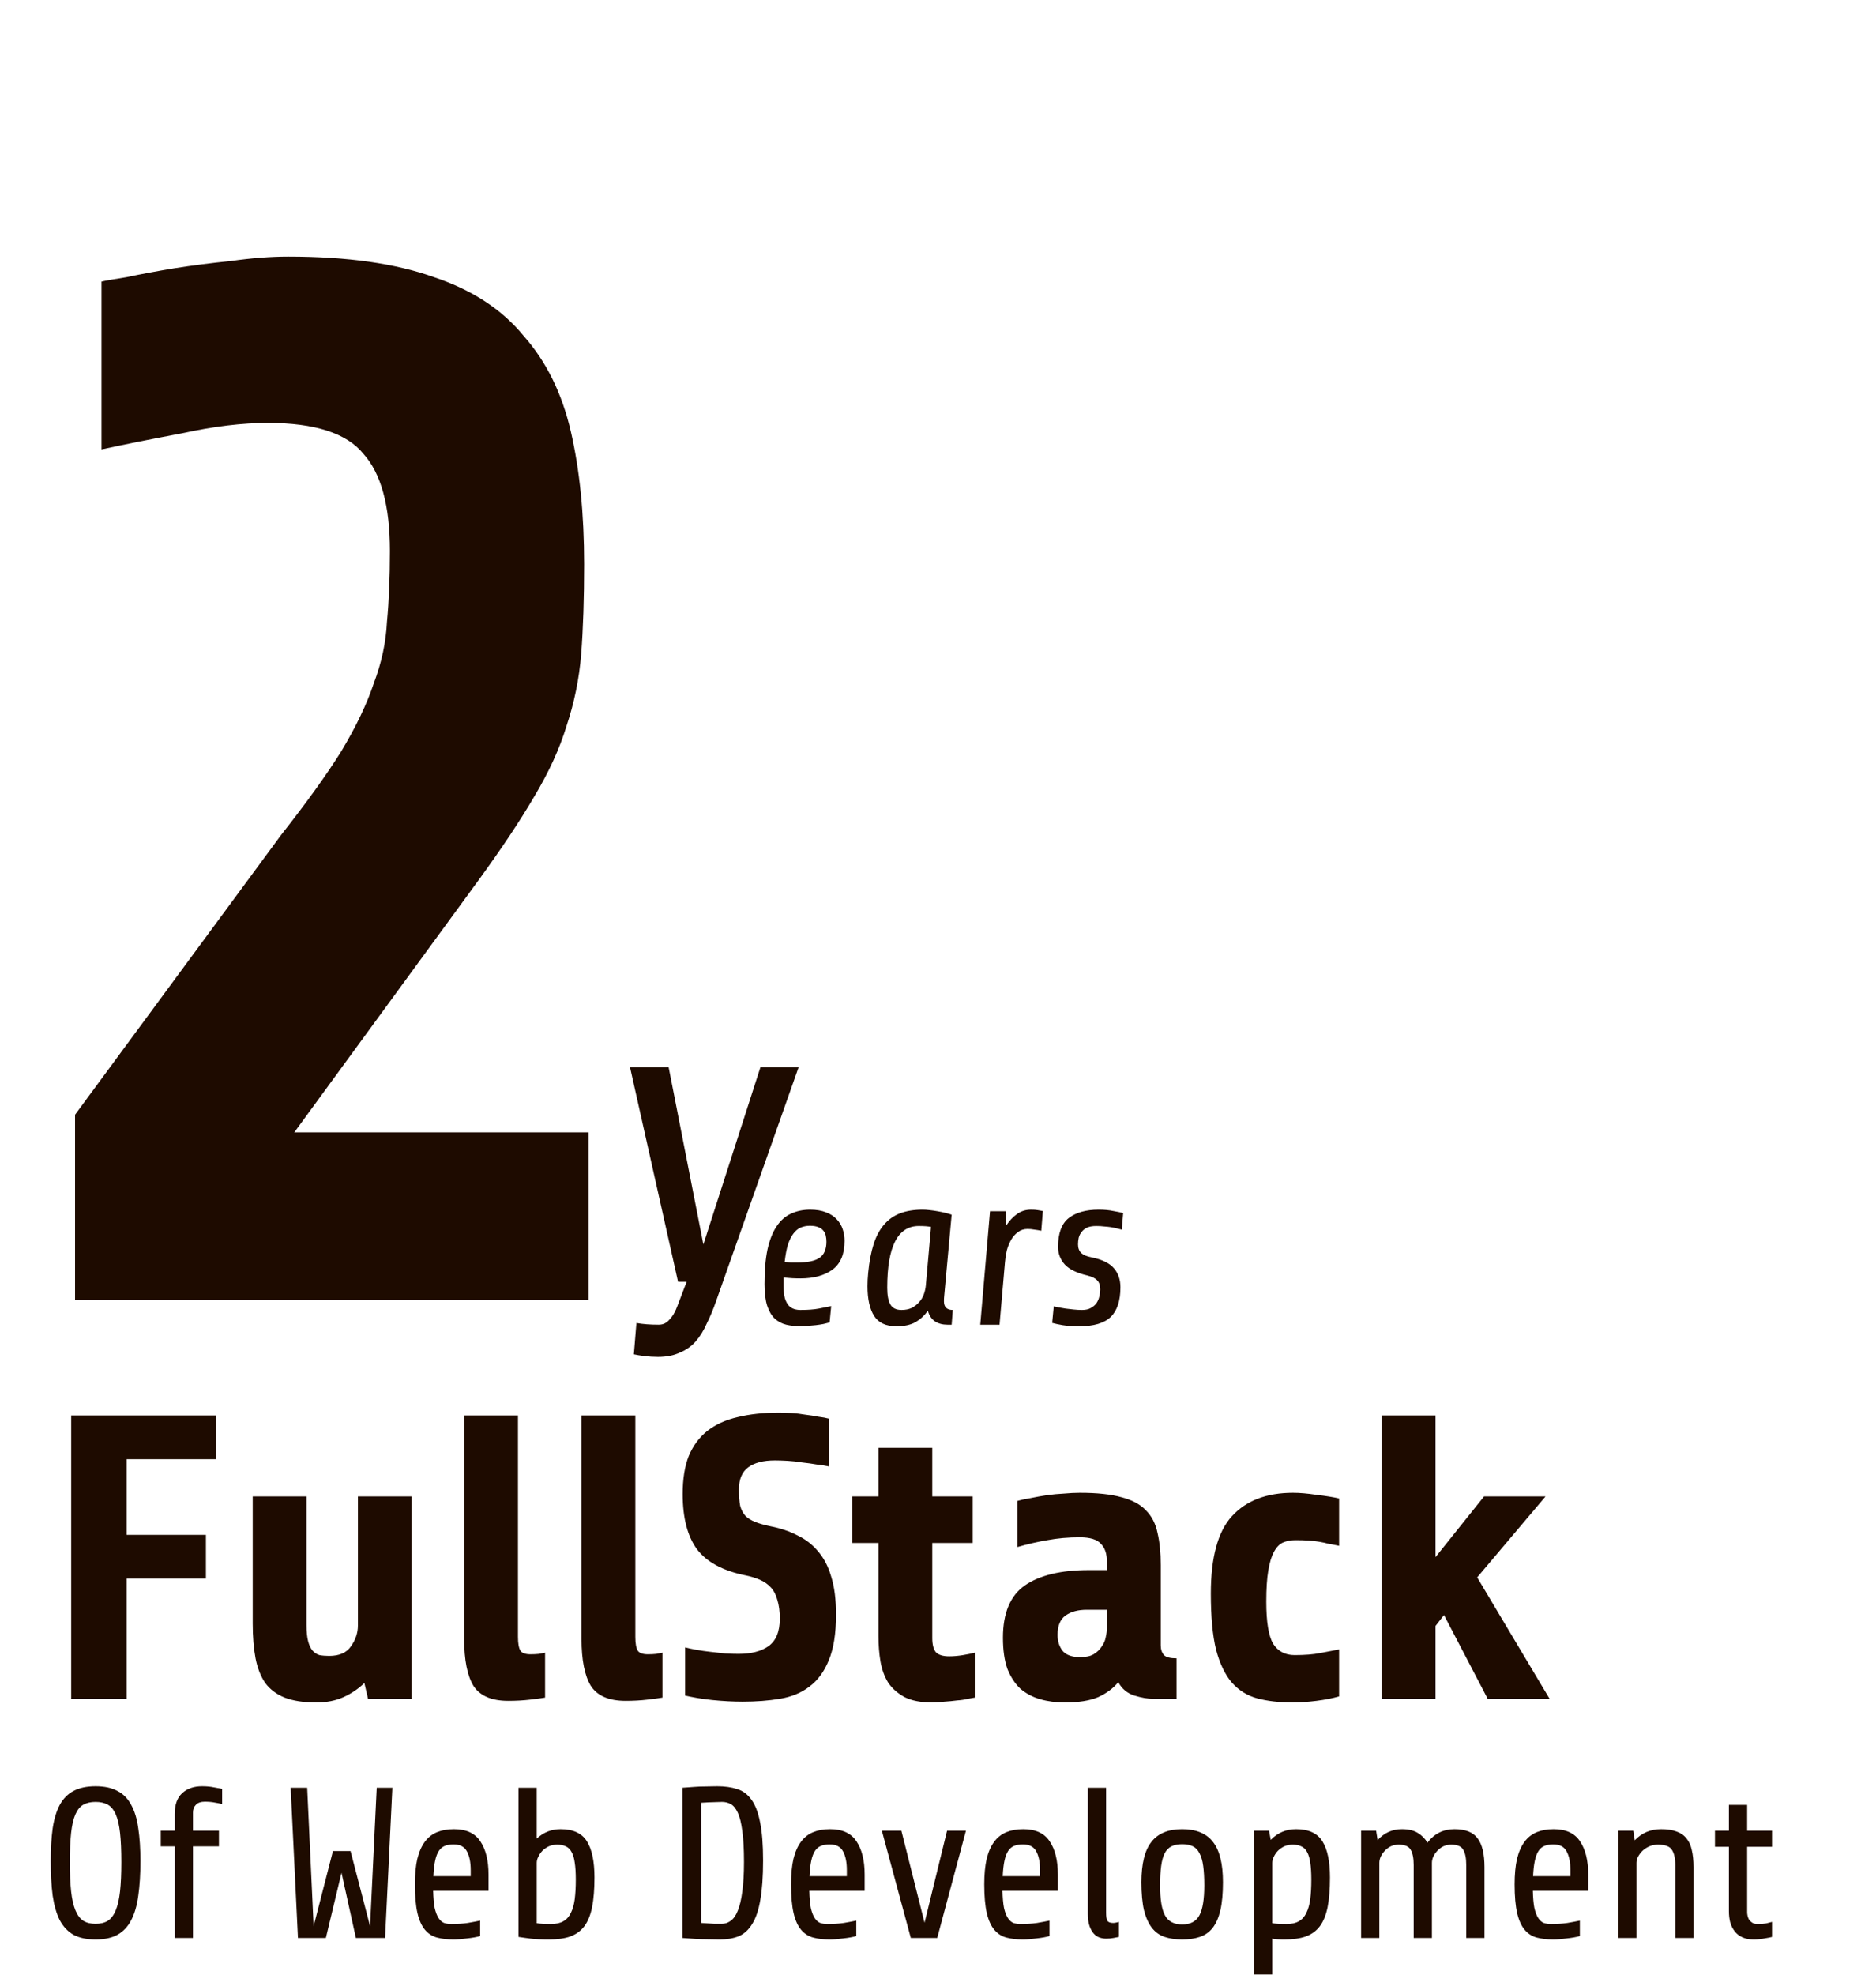 <svg width="306" height="322" viewBox="0 0 306 322" fill="none" xmlns="http://www.w3.org/2000/svg">
<path d="M12.24 212V181.76L45.84 136.16C50 130.88 53.28 126.32 55.68 122.48C58.08 118.48 59.84 114.8 60.96 111.44C62.24 108.08 62.96 104.72 63.12 101.36C63.44 98 63.6 94.16 63.6 89.84C63.6 82.48 62.16 77.2 59.28 74C56.56 70.64 51.36 68.96 43.68 68.96C39.52 68.96 34.88 69.52 29.76 70.64C24.64 71.6 20.24 72.48 16.56 73.28V45.92C17.2 45.76 18.56 45.52 20.64 45.2C22.88 44.72 25.44 44.24 28.32 43.76C31.36 43.28 34.48 42.88 37.68 42.56C41.04 42.08 44.16 41.84 47.04 41.84C56.64 41.84 64.56 42.96 70.8 45.2C77.04 47.28 81.92 50.48 85.44 54.8C89.12 58.96 91.68 64.16 93.12 70.4C94.56 76.64 95.28 83.84 95.28 92C95.28 97.6 95.12 102.48 94.8 106.64C94.48 110.64 93.68 114.56 92.4 118.4C91.28 122.08 89.52 125.92 87.12 129.92C84.88 133.76 81.84 138.32 78 143.6L48 184.64H96V212H12.24Z" fill="#1E0B00"/>
<path d="M116.83 212.08C116.363 213.433 115.85 214.67 115.29 215.79C114.777 216.957 114.17 217.937 113.47 218.73C112.77 219.523 111.907 220.13 110.88 220.55C109.9 221.017 108.71 221.25 107.31 221.25C106.563 221.25 105.817 221.203 105.07 221.11C104.37 221.017 103.81 220.923 103.39 220.83L103.81 215.72C104.323 215.813 104.883 215.883 105.49 215.93C106.097 215.977 106.75 216 107.45 216C108.15 216 108.733 215.72 109.2 215.16C109.713 214.647 110.157 213.877 110.53 212.85L112 209H110.6L102.76 174H109.06L114.73 202.91L124.04 174H130.27L116.83 212.08Z" fill="#1E0B00"/>
<path d="M137.762 202.31C137.762 204.481 137.108 206.047 135.801 207.009C134.494 207.971 132.742 208.452 130.547 208.452C130.054 208.452 129.597 208.44 129.178 208.415C128.783 208.39 128.327 208.353 127.809 208.304V209.636C127.809 210.475 127.883 211.165 128.031 211.708C128.204 212.226 128.413 212.621 128.66 212.892C128.931 213.163 129.227 213.348 129.548 213.447C129.869 213.546 130.202 213.595 130.547 213.595C131.756 213.595 132.755 213.521 133.544 213.373C134.333 213.225 135.012 213.089 135.579 212.966L135.32 215.63C135.024 215.704 134.679 215.79 134.284 215.889C133.889 215.963 133.482 216.025 133.063 216.074C132.644 216.123 132.224 216.16 131.805 216.185C131.41 216.234 131.04 216.259 130.695 216.259C129.807 216.259 128.993 216.173 128.253 216C127.538 215.827 126.909 215.494 126.366 215.001C125.848 214.508 125.441 213.817 125.145 212.929C124.849 212.016 124.701 210.832 124.701 209.377C124.701 207.157 124.861 205.282 125.182 203.753C125.527 202.199 126.021 200.941 126.662 199.979C127.303 199.017 128.08 198.326 128.993 197.907C129.93 197.463 130.979 197.241 132.138 197.241C133.174 197.241 134.05 197.389 134.765 197.685C135.48 197.956 136.06 198.339 136.504 198.832C136.948 199.301 137.269 199.843 137.466 200.46C137.663 201.052 137.762 201.669 137.762 202.31ZM132.101 199.868C131.558 199.868 131.053 199.967 130.584 200.164C130.14 200.361 129.745 200.694 129.4 201.163C129.055 201.607 128.759 202.211 128.512 202.976C128.29 203.716 128.117 204.641 127.994 205.751C128.364 205.8 128.697 205.837 128.993 205.862C129.314 205.862 129.647 205.862 129.992 205.862C131.719 205.862 132.952 205.603 133.692 205.085C134.432 204.567 134.802 203.691 134.802 202.458C134.802 202.113 134.765 201.78 134.691 201.459C134.617 201.138 134.481 200.867 134.284 200.645C134.087 200.398 133.815 200.213 133.47 200.09C133.125 199.942 132.668 199.868 132.101 199.868ZM141.612 207.564C141.785 205.739 142.081 204.172 142.5 202.865C142.919 201.558 143.487 200.497 144.202 199.683C144.917 198.844 145.793 198.228 146.829 197.833C147.865 197.438 149.086 197.241 150.492 197.241C150.837 197.241 151.22 197.266 151.639 197.315C152.083 197.364 152.515 197.426 152.934 197.5C153.378 197.574 153.797 197.66 154.192 197.759C154.587 197.858 154.932 197.956 155.228 198.055L154.044 210.968C154.044 211.017 154.032 211.153 154.007 211.375C153.982 211.572 153.97 211.844 153.97 212.189C153.97 213.126 154.451 213.595 155.413 213.595L155.228 216H154.525C153.736 216 153.057 215.815 152.49 215.445C151.947 215.075 151.565 214.495 151.343 213.706C150.85 214.446 150.196 215.063 149.382 215.556C148.568 216.025 147.52 216.259 146.237 216.259C144.51 216.259 143.289 215.692 142.574 214.557C141.859 213.422 141.501 211.807 141.501 209.71C141.501 209.019 141.538 208.304 141.612 207.564ZM147.051 213.595C147.692 213.595 148.247 213.484 148.716 213.262C149.185 213.015 149.579 212.707 149.9 212.337C150.245 211.967 150.504 211.548 150.677 211.079C150.85 210.61 150.961 210.129 151.01 209.636L151.861 200.053C151.614 200.004 151.331 199.967 151.01 199.942C150.689 199.917 150.307 199.905 149.863 199.905C146.434 199.905 144.72 203.26 144.72 209.969C144.72 211.202 144.893 212.115 145.238 212.707C145.583 213.299 146.188 213.595 147.051 213.595ZM169.845 200.682C169.524 200.608 169.154 200.546 168.735 200.497C168.34 200.423 167.97 200.386 167.625 200.386C167.008 200.386 166.478 200.559 166.034 200.904C165.59 201.225 165.22 201.644 164.924 202.162C164.628 202.68 164.393 203.26 164.221 203.901C164.073 204.542 163.974 205.171 163.925 205.788L163.037 216H159.892L161.483 197.5H164.073L164.147 199.794C164.64 199.054 165.207 198.45 165.849 197.981C166.515 197.488 167.292 197.241 168.18 197.241C168.624 197.241 168.981 197.266 169.253 197.315C169.549 197.364 169.832 197.414 170.104 197.463L169.845 200.682ZM182.758 209.895C182.758 212.09 182.228 213.706 181.167 214.742C180.106 215.753 178.392 216.259 176.024 216.259C174.963 216.259 174.063 216.197 173.323 216.074C172.608 215.951 172.04 215.827 171.621 215.704L171.88 213.003C172.102 213.052 172.386 213.114 172.731 213.188C173.076 213.237 173.446 213.299 173.841 213.373C174.26 213.422 174.692 213.472 175.136 213.521C175.605 213.57 176.061 213.595 176.505 213.595C177.097 213.595 177.578 213.484 177.948 213.262C178.343 213.04 178.651 212.769 178.873 212.448C179.095 212.103 179.243 211.745 179.317 211.375C179.416 210.98 179.465 210.61 179.465 210.265C179.465 209.599 179.305 209.106 178.984 208.785C178.688 208.44 178.145 208.168 177.356 207.971C175.654 207.576 174.433 206.984 173.693 206.195C172.953 205.381 172.583 204.419 172.583 203.309C172.583 201.089 173.163 199.523 174.322 198.61C175.506 197.697 177.134 197.241 179.206 197.241C180.119 197.241 180.92 197.315 181.611 197.463C182.326 197.586 182.857 197.697 183.202 197.796L182.98 200.497C182.684 200.423 182.388 200.349 182.092 200.275C181.796 200.201 181.488 200.139 181.167 200.09C180.846 200.041 180.489 200.004 180.094 199.979C179.724 199.93 179.292 199.905 178.799 199.905C178.207 199.905 177.714 199.991 177.319 200.164C176.949 200.337 176.653 200.571 176.431 200.867C176.209 201.138 176.049 201.459 175.95 201.829C175.876 202.174 175.839 202.532 175.839 202.902C175.839 203.494 176.012 203.963 176.357 204.308C176.702 204.629 177.257 204.863 178.022 205.011C179.749 205.356 180.97 205.948 181.685 206.787C182.4 207.601 182.758 208.637 182.758 209.895Z" fill="#1E0B00"/>
<path d="M20.652 237.928V250.27H33.588V257.398H20.652V277H11.61V230.8H35.238V237.928H20.652ZM49.998 244V264.988C49.998 266.088 50.086 266.968 50.262 267.628C50.438 268.288 50.68 268.794 50.988 269.146C51.296 269.498 51.67 269.74 52.11 269.872C52.594 269.96 53.122 270.004 53.694 270.004C55.366 270.004 56.554 269.476 57.258 268.42C58.006 267.364 58.38 266.242 58.38 265.054V244H67.158V277H60.03L59.436 274.426C58.424 275.394 57.28 276.164 56.004 276.736C54.728 277.308 53.254 277.594 51.582 277.594C49.514 277.594 47.798 277.33 46.434 276.802C45.114 276.274 44.058 275.482 43.266 274.426C42.518 273.326 41.99 271.984 41.682 270.4C41.374 268.772 41.22 266.88 41.22 264.724V244H49.998ZM88.91 276.802C88.426 276.89 87.612 277 86.468 277.132C85.368 277.264 84.18 277.33 82.904 277.33C80.176 277.33 78.284 276.516 77.228 274.888C76.216 273.216 75.71 270.664 75.71 267.232V230.8H84.488V266.902C84.488 267.958 84.62 268.706 84.884 269.146C85.148 269.542 85.698 269.74 86.534 269.74C87.018 269.74 87.48 269.718 87.92 269.674C88.404 269.586 88.734 269.52 88.91 269.476V276.802ZM108.053 276.802C107.569 276.89 106.755 277 105.611 277.132C104.511 277.264 103.323 277.33 102.047 277.33C99.319 277.33 97.427 276.516 96.371 274.888C95.359 273.216 94.853 270.664 94.853 267.232V230.8H103.631V266.902C103.631 267.958 103.763 268.706 104.027 269.146C104.291 269.542 104.841 269.74 105.677 269.74C106.161 269.74 106.623 269.718 107.062 269.674C107.547 269.586 107.877 269.52 108.053 269.476V276.802ZM136.369 263.272C136.369 266.352 135.973 268.838 135.181 270.73C134.433 272.578 133.377 274.008 132.013 275.02C130.693 276.032 129.087 276.692 127.195 277C125.347 277.308 123.323 277.462 121.123 277.462C120.419 277.462 119.627 277.44 118.747 277.396C117.911 277.352 117.053 277.286 116.173 277.198C115.337 277.11 114.523 277 113.731 276.868C112.983 276.736 112.323 276.604 111.751 276.472V268.618C112.279 268.75 112.895 268.882 113.599 269.014C114.347 269.146 115.117 269.256 115.909 269.344C116.701 269.432 117.493 269.52 118.285 269.608C119.077 269.652 119.803 269.674 120.463 269.674C122.531 269.674 124.159 269.256 125.347 268.42C126.579 267.54 127.195 266.044 127.195 263.932C127.195 262.744 127.063 261.732 126.799 260.896C126.579 260.06 126.227 259.378 125.743 258.85C125.259 258.322 124.665 257.904 123.961 257.596C123.257 257.288 122.465 257.046 121.585 256.87C117.889 256.122 115.249 254.692 113.665 252.58C112.125 250.468 111.355 247.476 111.355 243.604C111.355 241.14 111.685 239.072 112.345 237.4C113.049 235.728 114.061 234.364 115.381 233.308C116.745 232.252 118.395 231.504 120.331 231.064C122.311 230.58 124.555 230.338 127.063 230.338C127.679 230.338 128.361 230.36 129.109 230.404C129.857 230.448 130.605 230.536 131.353 230.668C132.101 230.756 132.805 230.866 133.465 230.998C134.169 231.086 134.763 231.196 135.247 231.328V239.116C134.675 238.984 133.993 238.874 133.201 238.786C132.453 238.654 131.661 238.544 130.825 238.456C130.033 238.324 129.241 238.236 128.449 238.192C127.657 238.148 126.975 238.126 126.403 238.126C124.511 238.126 123.059 238.5 122.047 239.248C121.035 239.996 120.529 241.206 120.529 242.878C120.529 243.934 120.595 244.814 120.727 245.518C120.903 246.178 121.189 246.728 121.585 247.168C121.981 247.564 122.509 247.894 123.169 248.158C123.829 248.422 124.687 248.664 125.743 248.884C127.327 249.192 128.757 249.676 130.033 250.336C131.353 250.952 132.475 251.81 133.399 252.91C134.367 254.01 135.093 255.396 135.577 257.068C136.105 258.74 136.369 260.808 136.369 263.272ZM152.066 251.59V267.1C152.066 268.156 152.264 268.926 152.66 269.41C153.1 269.85 153.826 270.07 154.838 270.07C155.542 270.07 156.29 270.004 157.082 269.872C157.874 269.74 158.512 269.608 158.996 269.476V276.802C158.776 276.846 158.402 276.912 157.874 277C157.346 277.132 156.752 277.22 156.092 277.264C155.432 277.352 154.75 277.418 154.046 277.462C153.342 277.55 152.682 277.594 152.066 277.594C150.218 277.594 148.722 277.308 147.578 276.736C146.434 276.12 145.532 275.328 144.872 274.36C144.256 273.348 143.838 272.204 143.618 270.928C143.398 269.608 143.288 268.222 143.288 266.77V251.59H138.998V244H143.288V236.08H152.066V244H158.666V251.59H152.066ZM188.079 277C187.199 277 186.187 276.824 185.043 276.472C183.899 276.12 183.019 275.394 182.403 274.294C181.567 275.306 180.467 276.12 179.103 276.736C177.739 277.308 175.935 277.594 173.691 277.594C172.239 277.594 170.897 277.418 169.665 277.066C168.433 276.714 167.355 276.142 166.431 275.35C165.551 274.514 164.847 273.436 164.319 272.116C163.835 270.752 163.593 269.058 163.593 267.034C163.593 263.03 164.781 260.192 167.157 258.52C169.577 256.848 173.053 256.012 177.585 256.012H180.555V254.626C180.555 253.35 180.225 252.382 179.565 251.722C178.949 251.018 177.805 250.666 176.133 250.666C174.241 250.666 172.481 250.82 170.853 251.128C169.269 251.392 167.641 251.766 165.969 252.25V244.726C166.585 244.55 167.311 244.396 168.147 244.264C168.983 244.088 169.841 243.934 170.721 243.802C171.645 243.67 172.569 243.582 173.493 243.538C174.461 243.45 175.341 243.406 176.133 243.406C178.949 243.406 181.215 243.648 182.931 244.132C184.647 244.572 185.967 245.276 186.891 246.244C187.859 247.212 188.497 248.444 188.805 249.94C189.157 251.436 189.333 253.196 189.333 255.22V268.288C189.333 268.948 189.509 269.476 189.861 269.872C190.213 270.224 190.895 270.4 191.907 270.4V277H188.079ZM176.199 270.202C177.123 270.202 177.849 270.048 178.377 269.74C178.949 269.388 179.389 268.97 179.697 268.486C180.049 268.002 180.269 267.496 180.357 266.968C180.489 266.396 180.555 265.89 180.555 265.45V262.48H177.255C175.847 262.48 174.703 262.788 173.823 263.404C172.943 264.02 172.503 265.076 172.503 266.572C172.503 267.584 172.767 268.442 173.295 269.146C173.867 269.85 174.835 270.202 176.199 270.202ZM218.425 276.604C217.369 276.912 216.137 277.154 214.729 277.33C213.321 277.506 212.023 277.594 210.835 277.594C208.679 277.594 206.765 277.374 205.093 276.934C203.465 276.494 202.079 275.636 200.935 274.36C199.835 273.084 198.977 271.302 198.361 269.014C197.789 266.682 197.503 263.624 197.503 259.84C197.503 253.944 198.647 249.742 200.935 247.234C203.267 244.682 206.589 243.406 210.901 243.406C212.001 243.406 213.277 243.516 214.729 243.736C216.225 243.912 217.457 244.11 218.425 244.33V252.052C217.809 251.92 217.237 251.81 216.709 251.722C216.225 251.59 215.719 251.48 215.191 251.392C214.663 251.304 214.091 251.238 213.475 251.194C212.859 251.15 212.133 251.128 211.297 251.128C210.549 251.128 209.867 251.26 209.251 251.524C208.679 251.788 208.195 252.294 207.799 253.042C207.403 253.746 207.095 254.758 206.875 256.078C206.655 257.354 206.545 259.048 206.545 261.16C206.545 264.46 206.919 266.748 207.667 268.024C208.459 269.256 209.625 269.872 211.165 269.872C212.837 269.872 214.223 269.762 215.323 269.542C216.423 269.322 217.457 269.124 218.425 268.948V276.604ZM242.662 277L235.534 263.338L234.148 265.12V277H225.37V230.8H234.148V253.9L242.068 244H252.1L240.946 257.2L252.76 277H242.662ZM19.79 303.645C19.79 301.708 19.72 300.11 19.58 298.85C19.44 297.59 19.207 296.587 18.88 295.84C18.553 295.093 18.122 294.568 17.585 294.265C17.048 293.962 16.383 293.81 15.59 293.81C14.797 293.81 14.132 293.962 13.595 294.265C13.058 294.568 12.627 295.093 12.3 295.84C11.973 296.587 11.74 297.59 11.6 298.85C11.46 300.11 11.39 301.708 11.39 303.645C11.39 305.535 11.46 307.122 11.6 308.405C11.74 309.665 11.973 310.692 12.3 311.485C12.627 312.278 13.058 312.85 13.595 313.2C14.132 313.527 14.797 313.69 15.59 313.69C16.383 313.69 17.048 313.527 17.585 313.2C18.122 312.85 18.553 312.278 18.88 311.485C19.207 310.692 19.44 309.665 19.58 308.405C19.72 307.122 19.79 305.535 19.79 303.645ZM22.905 303.47C22.905 305.617 22.788 307.495 22.555 309.105C22.345 310.692 21.96 312.022 21.4 313.095C20.863 314.145 20.117 314.938 19.16 315.475C18.227 315.988 17.037 316.245 15.59 316.245C14.143 316.245 12.942 315.988 11.985 315.475C11.052 314.938 10.305 314.145 9.745 313.095C9.208 312.022 8.823 310.692 8.59 309.105C8.38 307.495 8.275 305.617 8.275 303.47C8.275 301.417 8.38 299.632 8.59 298.115C8.823 296.575 9.208 295.303 9.745 294.3C10.305 293.273 11.052 292.515 11.985 292.025C12.942 291.512 14.143 291.255 15.59 291.255C17.037 291.255 18.227 291.512 19.16 292.025C20.117 292.515 20.863 293.273 21.4 294.3C21.96 295.303 22.345 296.575 22.555 298.115C22.788 299.632 22.905 301.417 22.905 303.47ZM31.475 301.055V316H28.5V301.055H26.225V298.5H28.5V295.77C28.5 294.253 28.908 293.122 29.725 292.375C30.541 291.628 31.615 291.255 32.945 291.255C33.691 291.255 34.333 291.313 34.87 291.43C35.43 291.523 35.885 291.605 36.235 291.675V294.16C35.861 294.067 35.453 293.985 35.01 293.915C34.566 293.822 34.03 293.775 33.4 293.775C32.77 293.775 32.291 293.938 31.965 294.265C31.638 294.592 31.475 295.012 31.475 295.525V298.5H35.71V301.055H31.475ZM62.811 316H58.051L55.706 305.36L53.151 316H48.601L47.411 291.5H50.106L51.156 314.075L54.306 301.825H57.176L60.361 314.075L61.446 291.5H64.001L62.811 316ZM70.654 308.3C70.678 309.443 70.759 310.377 70.899 311.1C71.063 311.8 71.273 312.348 71.529 312.745C71.786 313.142 72.089 313.41 72.439 313.55C72.789 313.667 73.186 313.725 73.629 313.725C74.609 313.725 75.496 313.667 76.289 313.55C77.106 313.41 77.783 313.282 78.319 313.165V315.685C77.759 315.848 77.048 315.977 76.184 316.07C75.344 316.187 74.609 316.245 73.979 316.245C72.976 316.245 72.078 316.14 71.284 315.93C70.514 315.72 69.861 315.3 69.324 314.67C68.788 314.04 68.379 313.142 68.099 311.975C67.819 310.785 67.679 309.21 67.679 307.25C67.679 305.64 67.808 304.263 68.064 303.12C68.344 301.977 68.753 301.043 69.289 300.32C69.826 299.597 70.491 299.072 71.284 298.745C72.078 298.418 72.999 298.255 74.049 298.255C76.056 298.255 77.491 298.92 78.354 300.25C79.241 301.557 79.684 303.365 79.684 305.675V308.3H70.654ZM73.979 300.74C73.419 300.74 72.941 300.822 72.544 300.985C72.148 301.148 71.821 301.428 71.564 301.825C71.308 302.222 71.109 302.758 70.969 303.435C70.829 304.088 70.736 304.917 70.689 305.92H76.779V304.975C76.779 303.645 76.569 302.607 76.149 301.86C75.753 301.113 75.029 300.74 73.979 300.74ZM96.966 306.13C96.966 308.043 96.838 309.653 96.581 310.96C96.325 312.243 95.905 313.282 95.321 314.075C94.738 314.845 93.968 315.405 93.011 315.755C92.078 316.082 90.911 316.245 89.511 316.245C88.881 316.245 88.333 316.233 87.866 316.21C87.4 316.187 86.968 316.152 86.571 316.105C86.198 316.058 85.848 316.012 85.521 315.965C85.218 315.918 84.903 315.872 84.576 315.825V291.5H87.551V299.795C88.648 298.768 89.943 298.255 91.436 298.255C93.49 298.255 94.925 298.92 95.741 300.25C96.558 301.557 96.966 303.517 96.966 306.13ZM90.876 300.775C90.386 300.775 89.931 300.868 89.511 301.055C89.115 301.242 88.765 301.487 88.461 301.79C88.181 302.093 87.96 302.42 87.796 302.77C87.633 303.097 87.551 303.423 87.551 303.75V313.585C87.808 313.632 88.123 313.667 88.496 313.69C88.87 313.713 89.325 313.725 89.861 313.725C90.701 313.725 91.378 313.573 91.891 313.27C92.428 312.967 92.836 312.512 93.116 311.905C93.42 311.298 93.63 310.552 93.746 309.665C93.863 308.755 93.921 307.693 93.921 306.48C93.921 305.36 93.863 304.438 93.746 303.715C93.653 302.992 93.478 302.408 93.221 301.965C92.988 301.522 92.673 301.218 92.276 301.055C91.903 300.868 91.436 300.775 90.876 300.775ZM121.354 303.61C121.354 301.51 121.261 299.818 121.074 298.535C120.911 297.252 120.666 296.26 120.339 295.56C120.012 294.86 119.627 294.393 119.184 294.16C118.764 293.927 118.286 293.81 117.749 293.81C117.422 293.81 117.061 293.822 116.664 293.845C116.291 293.845 115.929 293.857 115.579 293.88C115.159 293.903 114.751 293.927 114.354 293.95V313.55C114.704 313.573 115.077 313.597 115.474 313.62C115.801 313.643 116.162 313.667 116.559 313.69C116.956 313.69 117.341 313.69 117.714 313.69C118.251 313.69 118.741 313.527 119.184 313.2C119.651 312.873 120.036 312.325 120.339 311.555C120.666 310.762 120.911 309.723 121.074 308.44C121.261 307.133 121.354 305.523 121.354 303.61ZM124.469 303.365C124.469 305.978 124.317 308.125 124.014 309.805C123.734 311.462 123.291 312.768 122.684 313.725C122.101 314.682 121.366 315.347 120.479 315.72C119.592 316.07 118.566 316.245 117.399 316.245C116.722 316.245 116.022 316.233 115.299 316.21C114.599 316.21 113.946 316.187 113.339 316.14C112.639 316.093 111.962 316.047 111.309 316V291.5C111.939 291.453 112.581 291.407 113.234 291.36C113.794 291.313 114.401 291.29 115.054 291.29C115.731 291.267 116.372 291.255 116.979 291.255C118.216 291.255 119.301 291.407 120.234 291.71C121.167 291.99 121.949 292.573 122.579 293.46C123.209 294.323 123.676 295.548 123.979 297.135C124.306 298.698 124.469 300.775 124.469 303.365ZM132.007 308.3C132.03 309.443 132.112 310.377 132.252 311.1C132.415 311.8 132.625 312.348 132.882 312.745C133.139 313.142 133.442 313.41 133.792 313.55C134.142 313.667 134.539 313.725 134.982 313.725C135.962 313.725 136.849 313.667 137.642 313.55C138.459 313.41 139.135 313.282 139.672 313.165V315.685C139.112 315.848 138.4 315.977 137.537 316.07C136.697 316.187 135.962 316.245 135.332 316.245C134.329 316.245 133.43 316.14 132.637 315.93C131.867 315.72 131.214 315.3 130.677 314.67C130.14 314.04 129.732 313.142 129.452 311.975C129.172 310.785 129.032 309.21 129.032 307.25C129.032 305.64 129.16 304.263 129.417 303.12C129.697 301.977 130.105 301.043 130.642 300.32C131.179 299.597 131.844 299.072 132.637 298.745C133.43 298.418 134.352 298.255 135.402 298.255C137.409 298.255 138.844 298.92 139.707 300.25C140.594 301.557 141.037 303.365 141.037 305.675V308.3H132.007ZM135.332 300.74C134.772 300.74 134.294 300.822 133.897 300.985C133.5 301.148 133.174 301.428 132.917 301.825C132.66 302.222 132.462 302.758 132.322 303.435C132.182 304.088 132.089 304.917 132.042 305.92H138.132V304.975C138.132 303.645 137.922 302.607 137.502 301.86C137.105 301.113 136.382 300.74 135.332 300.74ZM152.871 316H148.566L143.841 298.5H147.026L150.806 313.515L154.481 298.5H157.561L152.871 316ZM163.521 308.3C163.544 309.443 163.626 310.377 163.766 311.1C163.929 311.8 164.139 312.348 164.396 312.745C164.652 313.142 164.956 313.41 165.306 313.55C165.656 313.667 166.052 313.725 166.496 313.725C167.476 313.725 168.362 313.667 169.156 313.55C169.972 313.41 170.649 313.282 171.186 313.165V315.685C170.626 315.848 169.914 315.977 169.051 316.07C168.211 316.187 167.476 316.245 166.846 316.245C165.842 316.245 164.944 316.14 164.151 315.93C163.381 315.72 162.727 315.3 162.191 314.67C161.654 314.04 161.246 313.142 160.966 311.975C160.686 310.785 160.546 309.21 160.546 307.25C160.546 305.64 160.674 304.263 160.931 303.12C161.211 301.977 161.619 301.043 162.156 300.32C162.692 299.597 163.357 299.072 164.151 298.745C164.944 298.418 165.866 298.255 166.916 298.255C168.922 298.255 170.357 298.92 171.221 300.25C172.107 301.557 172.551 303.365 172.551 305.675V308.3H163.521ZM166.846 300.74C166.286 300.74 165.807 300.822 165.411 300.985C165.014 301.148 164.687 301.428 164.431 301.825C164.174 302.222 163.976 302.758 163.836 303.435C163.696 304.088 163.602 304.917 163.556 305.92H169.646V304.975C169.646 303.645 169.436 302.607 169.016 301.86C168.619 301.113 167.896 300.74 166.846 300.74ZM182.518 315.825C182.261 315.872 181.958 315.93 181.608 316C181.281 316.07 180.884 316.105 180.418 316.105C180.068 316.105 179.718 316.047 179.368 315.93C179.018 315.813 178.703 315.603 178.423 315.3C178.143 314.997 177.909 314.588 177.723 314.075C177.536 313.538 177.443 312.873 177.443 312.08V291.5H180.418V311.905C180.418 312.512 180.488 312.943 180.628 313.2C180.791 313.433 181.106 313.55 181.573 313.55C181.759 313.55 181.934 313.527 182.098 313.48C182.284 313.433 182.424 313.398 182.518 313.375V315.825ZM199.48 306.9C199.48 308.743 199.34 310.272 199.06 311.485C198.78 312.675 198.36 313.632 197.8 314.355C197.24 315.055 196.54 315.545 195.7 315.825C194.884 316.105 193.927 316.245 192.83 316.245C191.757 316.245 190.8 316.105 189.96 315.825C189.144 315.545 188.455 315.055 187.895 314.355C187.335 313.632 186.904 312.675 186.6 311.485C186.32 310.272 186.18 308.743 186.18 306.9C186.18 303.913 186.717 301.732 187.79 300.355C188.864 298.955 190.544 298.255 192.83 298.255C195.117 298.255 196.797 298.955 197.87 300.355C198.944 301.732 199.48 303.913 199.48 306.9ZM196.435 307.425C196.435 306.188 196.377 305.138 196.26 304.275C196.144 303.412 195.945 302.723 195.665 302.21C195.409 301.673 195.047 301.288 194.58 301.055C194.114 300.822 193.53 300.705 192.83 300.705C192.13 300.705 191.547 300.822 191.08 301.055C190.614 301.288 190.24 301.673 189.96 302.21C189.704 302.723 189.517 303.412 189.4 304.275C189.284 305.138 189.225 306.188 189.225 307.425C189.225 309.712 189.494 311.345 190.03 312.325C190.567 313.305 191.5 313.795 192.83 313.795C194.16 313.795 195.094 313.305 195.63 312.325C196.167 311.345 196.435 309.712 196.435 307.425ZM204.547 321.95V298.5H206.997L207.277 300.005C208.397 298.838 209.774 298.255 211.407 298.255C213.46 298.255 214.895 298.92 215.712 300.25C216.529 301.557 216.937 303.517 216.937 306.13C216.937 308.043 216.809 309.653 216.552 310.96C216.295 312.243 215.875 313.282 215.292 314.075C214.709 314.845 213.939 315.405 212.982 315.755C212.049 316.082 210.882 316.245 209.482 316.245C209.085 316.245 208.724 316.233 208.397 316.21C208.07 316.187 207.779 316.152 207.522 316.105V321.95H204.547ZM210.847 300.775C210.357 300.775 209.902 300.868 209.482 301.055C209.085 301.242 208.735 301.487 208.432 301.79C208.152 302.093 207.93 302.42 207.767 302.77C207.604 303.097 207.522 303.423 207.522 303.75V313.585C207.779 313.632 208.094 313.667 208.467 313.69C208.84 313.713 209.295 313.725 209.832 313.725C210.672 313.725 211.349 313.573 211.862 313.27C212.399 312.967 212.807 312.512 213.087 311.905C213.39 311.298 213.6 310.552 213.717 309.665C213.834 308.755 213.892 307.693 213.892 306.48C213.892 305.36 213.834 304.438 213.717 303.715C213.624 302.992 213.449 302.408 213.192 301.965C212.959 301.522 212.644 301.218 212.247 301.055C211.874 300.868 211.407 300.775 210.847 300.775ZM222.013 316V298.5H224.463L224.708 300.04C225.781 298.85 227.1 298.255 228.663 298.255C229.76 298.255 230.635 298.465 231.288 298.885C231.941 299.282 232.455 299.807 232.828 300.46C233.948 298.99 235.418 298.255 237.238 298.255C239.035 298.255 240.295 298.757 241.018 299.76C241.765 300.74 242.138 302.303 242.138 304.45V316H239.163V304.1C239.163 302.98 239 302.152 238.673 301.615C238.37 301.055 237.716 300.775 236.713 300.775C236.246 300.775 235.815 300.868 235.418 301.055C235.045 301.242 234.718 301.487 234.438 301.79C234.158 302.093 233.936 302.42 233.773 302.77C233.633 303.097 233.563 303.423 233.563 303.75V316H230.588V304.1C230.588 302.98 230.425 302.152 230.098 301.615C229.795 301.055 229.141 300.775 228.138 300.775C227.671 300.775 227.24 300.868 226.843 301.055C226.47 301.242 226.143 301.487 225.863 301.79C225.583 302.093 225.361 302.42 225.198 302.77C225.058 303.097 224.988 303.423 224.988 303.75V316H222.013ZM250.029 308.3C250.053 309.443 250.134 310.377 250.274 311.1C250.438 311.8 250.648 312.348 250.904 312.745C251.161 313.142 251.464 313.41 251.814 313.55C252.164 313.667 252.561 313.725 253.004 313.725C253.984 313.725 254.871 313.667 255.664 313.55C256.481 313.41 257.158 313.282 257.694 313.165V315.685C257.134 315.848 256.423 315.977 255.559 316.07C254.719 316.187 253.984 316.245 253.354 316.245C252.351 316.245 251.453 316.14 250.659 315.93C249.889 315.72 249.236 315.3 248.699 314.67C248.163 314.04 247.754 313.142 247.474 311.975C247.194 310.785 247.054 309.21 247.054 307.25C247.054 305.64 247.183 304.263 247.439 303.12C247.719 301.977 248.128 301.043 248.664 300.32C249.201 299.597 249.866 299.072 250.659 298.745C251.453 298.418 252.374 298.255 253.424 298.255C255.431 298.255 256.866 298.92 257.729 300.25C258.616 301.557 259.059 303.365 259.059 305.675V308.3H250.029ZM253.354 300.74C252.794 300.74 252.316 300.822 251.919 300.985C251.523 301.148 251.196 301.428 250.939 301.825C250.683 302.222 250.484 302.758 250.344 303.435C250.204 304.088 250.111 304.917 250.064 305.92H256.154V304.975C256.154 303.645 255.944 302.607 255.524 301.86C255.128 301.113 254.404 300.74 253.354 300.74ZM263.951 316V298.5H266.401L266.646 300.075C267.79 298.862 269.225 298.255 270.951 298.255C271.955 298.255 272.795 298.383 273.471 298.64C274.148 298.873 274.685 299.247 275.081 299.76C275.501 300.25 275.793 300.892 275.956 301.685C276.143 302.455 276.236 303.377 276.236 304.45V316H273.261V304.1C273.261 303.003 273.075 302.175 272.701 301.615C272.351 301.055 271.593 300.775 270.426 300.775C269.936 300.775 269.47 300.868 269.026 301.055C268.606 301.242 268.233 301.487 267.906 301.79C267.603 302.093 267.358 302.42 267.171 302.77C267.008 303.097 266.926 303.423 266.926 303.75V316H263.951ZM284.981 301.125V311.8C284.981 311.963 285.005 312.162 285.051 312.395C285.098 312.605 285.18 312.815 285.296 313.025C285.436 313.212 285.611 313.375 285.821 313.515C286.055 313.655 286.358 313.725 286.731 313.725C287.268 313.725 287.723 313.69 288.096 313.62C288.47 313.527 288.785 313.445 289.041 313.375V315.825C288.808 315.895 288.4 315.977 287.816 316.07C287.256 316.187 286.661 316.245 286.031 316.245C285.331 316.245 284.725 316.128 284.211 315.895C283.698 315.662 283.278 315.335 282.951 314.915C282.625 314.495 282.38 314.005 282.216 313.445C282.076 312.885 282.006 312.278 282.006 311.625V301.125H279.731V298.5H282.006V294.3H284.981V298.5H289.041V301.125H284.981Z" fill="#1E0B00"/>
</svg>
